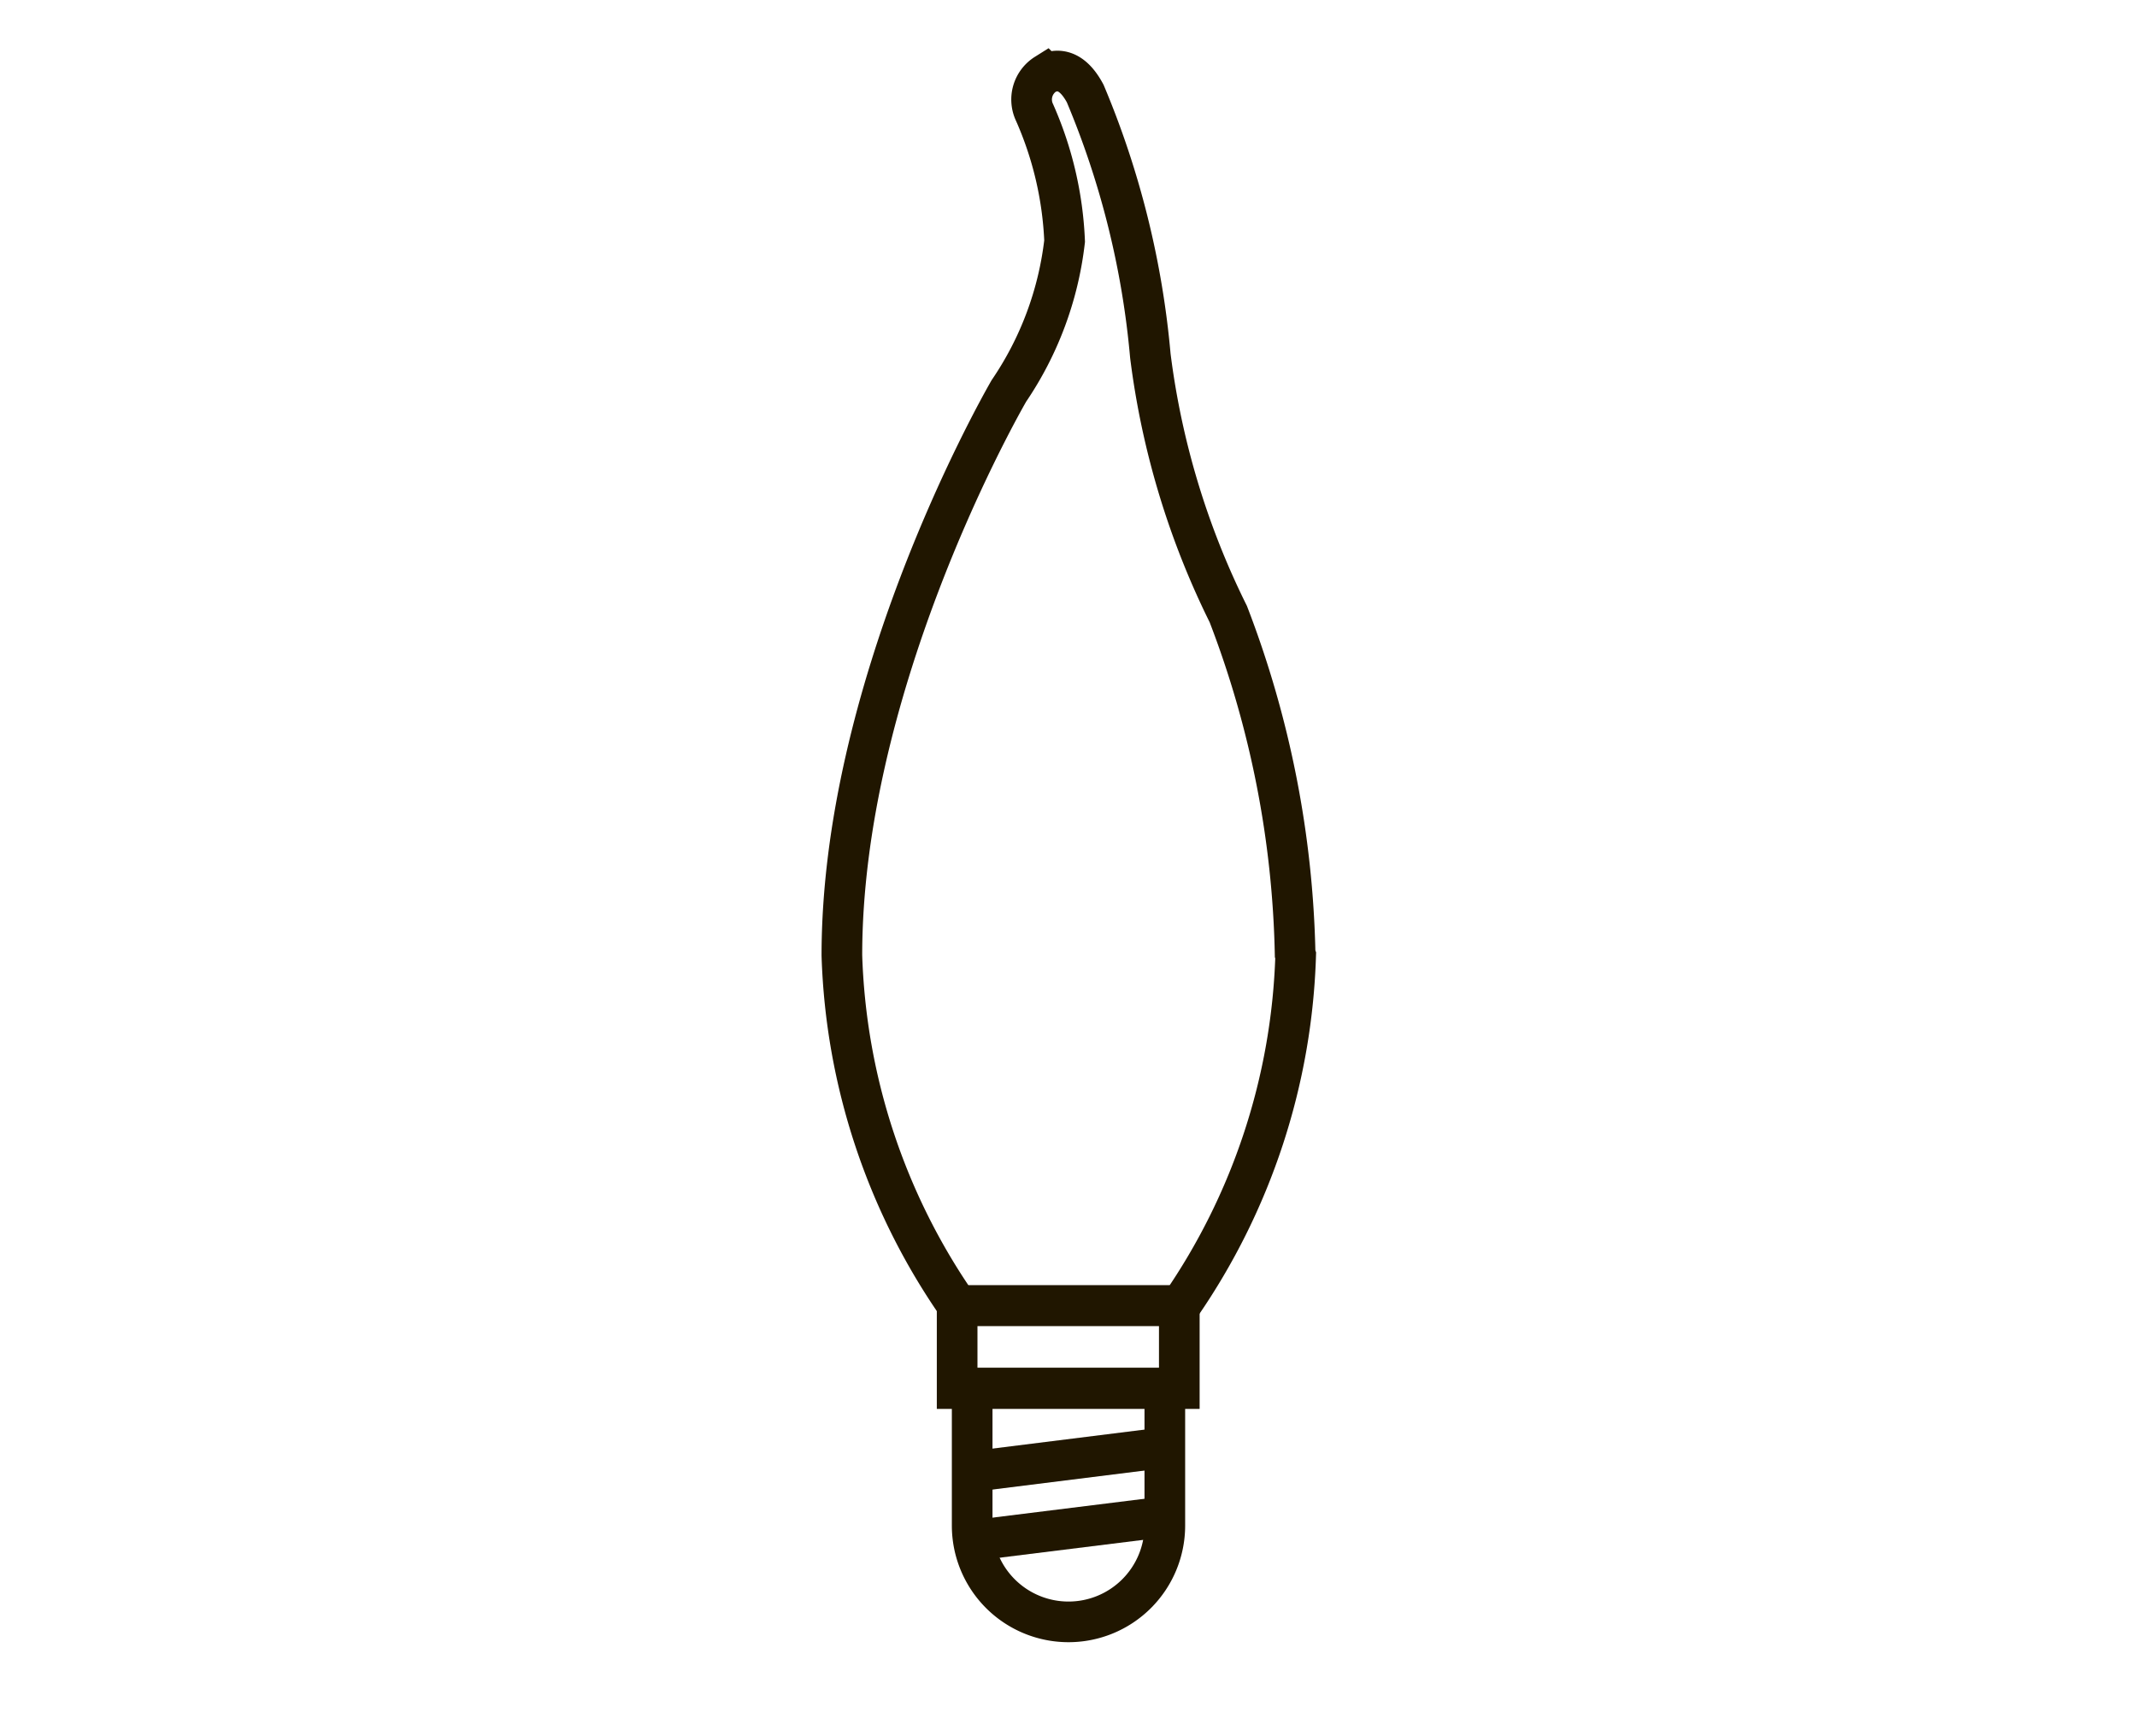 <svg xmlns="http://www.w3.org/2000/svg" viewBox="0 0 38.38 31.18"><defs><style>.cls-1,.cls-2{fill:none;}.cls-2{stroke:#201600;stroke-miterlimit:10;stroke-width:0.73px;}</style></defs><title>Ресурс 41</title><g id="Слой_2" data-name="Слой 2"><g id="Layer_1" data-name="Layer 1"><rect class="cls-1" width="38.38" height="31.18"/><path class="cls-2" d="M23.26,17.13a18,18,0,0,0-1.2-6.1,14.49,14.49,0,0,1-1.4-4.64,15.71,15.71,0,0,0-1.17-4.71c-.23-.43-.49-.46-.71-.35a.54.54,0,0,0-.2.69,6.35,6.35,0,0,1,.54,2.31,6,6,0,0,1-1,2.69c-.31.54-3,5.4-3,10.14a11.66,11.66,0,0,0,2.08,6.29h4a11.69,11.69,0,0,0,2.07-6.29h0Z"/><rect class="cls-2" x="17.19" y="23.45" width="3.99" height="1.49"/><path class="cls-2" d="M17.46,24.93h3.46a0,0,0,0,1,0,0V27.4a1.73,1.73,0,0,1-1.73,1.73h0a1.73,1.73,0,0,1-1.73-1.73V24.93A0,0,0,0,1,17.46,24.93Z"/><line class="cls-2" x1="17.47" y1="26.43" x2="20.91" y2="26"/><line class="cls-2" x1="17.71" y1="27.64" x2="20.85" y2="27.25"/></g></g></svg>